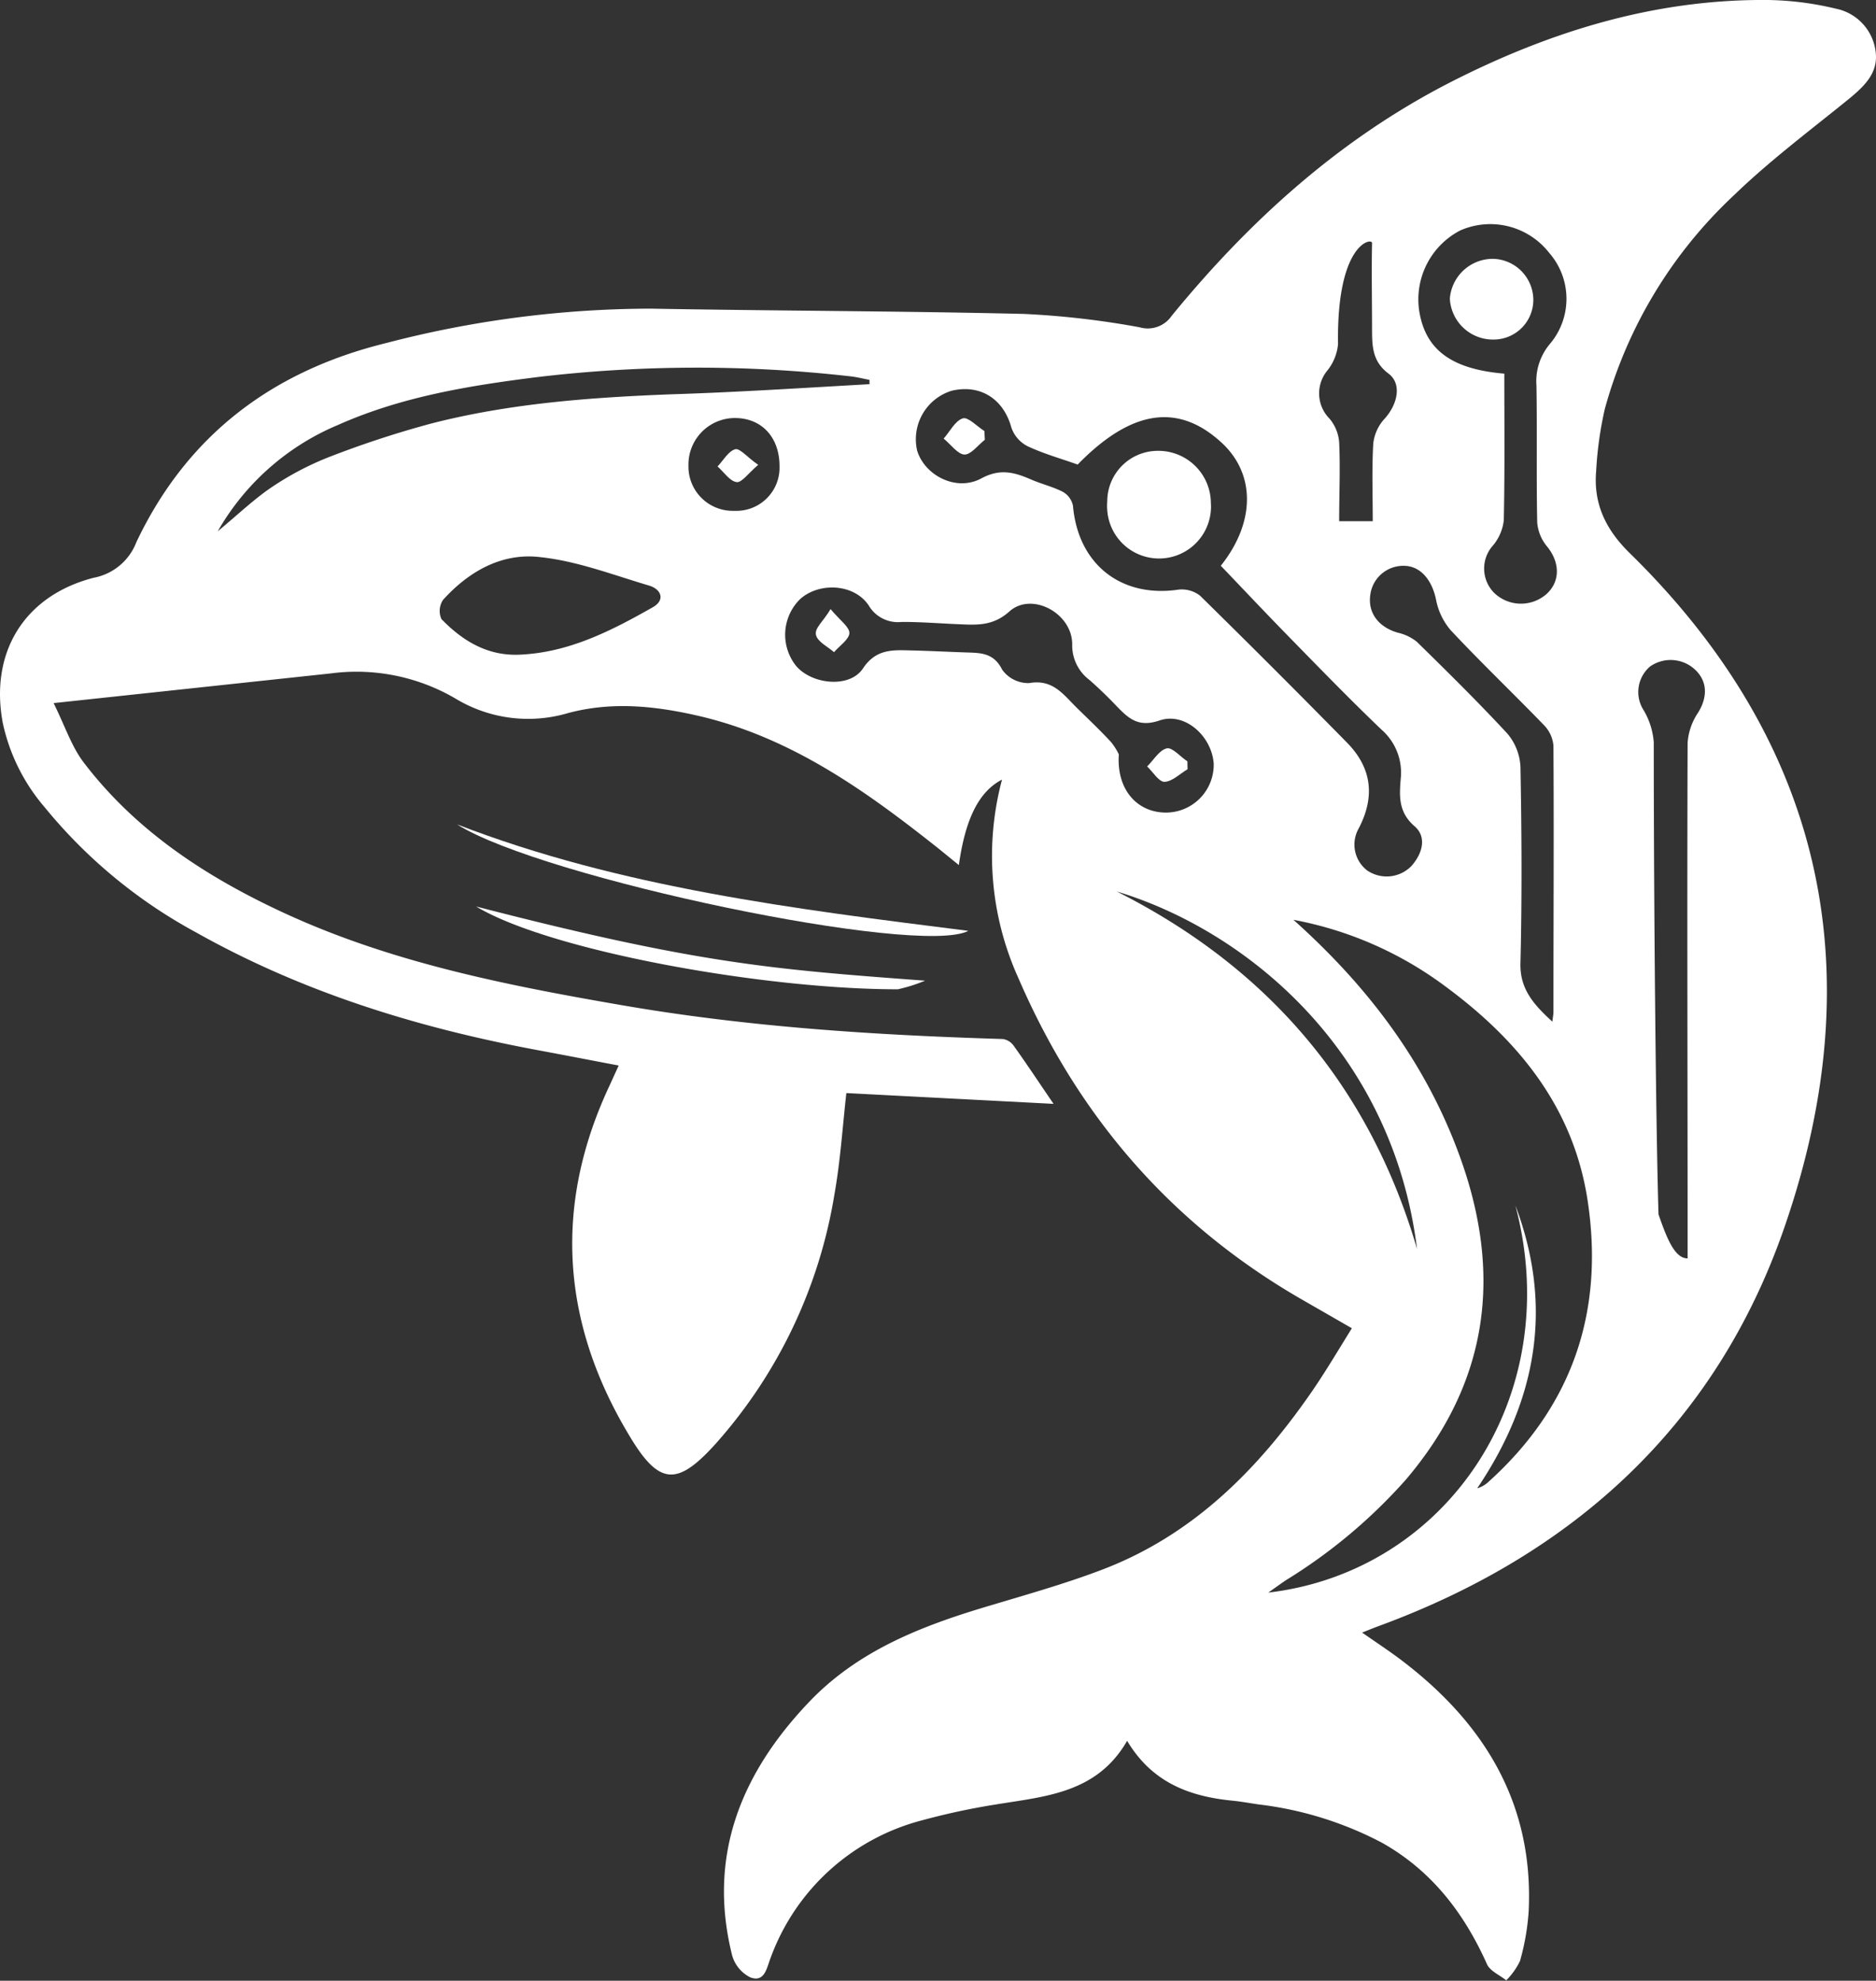 <?xml version="1.0" encoding="UTF-8" standalone="no"?>
<svg
   viewBox="0 0 217.29 229.43"
   version="1.1"
   id="svg9"
   sodipodi:docname="kosatka_logo_white.svg"
   inkscape:version="1.4 (e7c3feb1, 2024-10-09)"
   xmlns:inkscape="http://www.inkscape.org/namespaces/inkscape"
   xmlns:sodipodi="http://sodipodi.sourceforge.net/DTD/sodipodi-0.dtd"
   xmlns="http://www.w3.org/2000/svg"
   xmlns:svg="http://www.w3.org/2000/svg">
  <rect x="0" y="0" width="217.29" height="229.43" fill="#333333" stroke="none"/>
  <sodipodi:namedview
     id="namedview9"
     pagecolor="#ffffff"
     bordercolor="#000000"
     borderopacity="0.25"
     inkscape:showpageshadow="2"
     inkscape:pageopacity="0.0"
     inkscape:pagecheckerboard="0"
     inkscape:deskcolor="#d1d1d1"
     inkscape:zoom="1.6761264"
     inkscape:cx="108.882"
     inkscape:cy="100.52941"
     inkscape:window-width="1512"
     inkscape:window-height="820"
     inkscape:window-x="0"
     inkscape:window-y="38"
     inkscape:window-maximized="1"
     inkscape:current-layer="Layer_2" />
  <defs
     id="defs1">
    <style
       id="style1">.cls-1{fill:#123559;}</style>
  </defs>
  <g
     id="Layer_2"
     data-name="Layer 2">
    <g
       id="Layer_1-2"
       data-name="Layer 1"
       style="fill:#ffffff;fill-opacity:1">
      <g
         id="Layer_2-2"
         data-name="Layer 2"
         style="fill:#ffffff;fill-opacity:1">
        <g
           id="Layer_1-2-2"
           data-name="Layer 1-2"
           style="fill:#ffffff;fill-opacity:1">
          <path
             class="cls-1"
             d="M6.21,81.44c1.32,2.67,2.07,5,3.45,6.83,6.08,8,14.28,13.34,23.29,17.5,12.42,5.73,25.7,8.35,39.07,10.66,14.62,2.53,29.36,3.47,44.15,3.92a1.88,1.88,0,0,1,1.22.75c1.44,2,2.82,4.09,4.64,6.76l-24-1.25c-.44,3.91-.69,7.86-1.38,11.73A57.24,57.24,0,0,1,83,167.11c-4.56,5.1-6.66,5-10.16-.91-7.8-13-8.76-26.52-2.27-40.39l1.09-2.39c-3.33-.63-6.51-1.25-9.69-1.84C48.25,119,35,114.91,22.71,108A58.56,58.56,0,0,1,5.17,93.5,22.09,22.09,0,0,1,.33,83.78C-1.22,75.61,2.78,69,10.86,66.92a6.59,6.59,0,0,0,4.93-4.11C21.64,50.46,31.48,43,44.67,39.75a122.12,122.12,0,0,1,30.68-4c14.4.26,28.81.27,43.21.61A99.48,99.48,0,0,1,132,37.91a3.35,3.35,0,0,0,3.71-1.33c9-11,19.4-20.43,32.18-27,11.58-5.92,23.76-9.7,36.9-9.58a35.66,35.66,0,0,1,7.83,1,5.79,5.79,0,0,1,4.6,4.79c.41,2.48-1.08,4-2.85,5.49C209.8,15,205,18.58,200.79,22.66a53.05,53.05,0,0,0-14.91,24.71,42.15,42.15,0,0,0-1,7.15c-.34,3.82,1.1,6.82,3.89,9.55,22.68,22.23,28.12,48.75,17.85,78.27-7.94,22.79-24.39,37.72-46.91,46-.57.21-1.13.44-1.94.76,1.74,1.22,3.36,2.27,4.88,3.45,9.45,7.28,15,16.56,14.41,28.84a27.83,27.83,0,0,1-1,5.74,8,8,0,0,1-1.6,2.25c-.76-.61-1.87-1.07-2.23-1.87-2.65-5.92-6.41-10.83-12.15-14.06A41,41,0,0,0,145.73,209c-1-.15-2-.33-3-.43-4.93-.49-9.27-2.07-12.18-6.93-3.51,6.09-9.5,6.43-15.26,7.38a80.51,80.51,0,0,0-8.43,1.81,25.5,25.5,0,0,0-17.62,16c-.43,1.08-.65,2.83-2.33,2.21a4.07,4.07,0,0,1-2.11-2.55c-2.87-11.46,1-21,8.8-29.23,5.65-6,13-8.88,20.71-11.18,4.46-1.34,9-2.61,13.33-4.26,10.53-4,18.09-11.62,24.35-20.7,1.57-2.29,3-4.7,4.59-7.27l-5.86-3.37c-15.1-8.71-25.88-21.23-32.76-37.18a34.31,34.31,0,0,1-1.9-23c-2.66,1.38-4.24,4.5-5,9.9l-2.35-1.91C100.43,91.72,91.86,85.55,81.25,83c-5.13-1.21-10.26-1.8-15.47-.4A16.25,16.25,0,0,1,52.9,81,22.7,22.7,0,0,0,38.33,78Zm143.49,25c8.55,7.63,15.28,16.38,19.27,27.2,5.12,13.84,3.51,26.44-6.18,37.8A61.73,61.73,0,0,1,149,183c-.58.38-1.14.8-2.1,1.47,20.79-2.45,34.46-22.83,28.62-44.85,4.41,11.67,2.5,22.52-4.42,32.77a3.18,3.18,0,0,0,1.23-.68c9.78-8.78,13.51-19.75,11.56-32.64-1.63-10.78-8-18.56-16.47-24.81a42.41,42.41,0,0,0-17.72-7.74ZM124.82,53.81c-1.92-.69-3.95-1.25-5.83-2.14a3.8,3.8,0,0,1-1.86-2.19c-.92-3.3-3.61-5-6.9-4.22a5.88,5.88,0,0,0-4,6.94c.89,2.89,4.54,4.77,7.42,3.22,2.22-1.2,3.87-.7,5.8.13,1.21.53,2.53.83,3.69,1.44a2.4,2.4,0,0,1,1.14,1.6c.58,6.74,5.54,10.68,12.19,9.71A3.44,3.44,0,0,1,139,69q8.58,8.43,17,17c2.91,2.95,3.3,6.3,1.35,10a3.78,3.78,0,0,0,1,4.82,4,4,0,0,0,5.13-.51c1.27-1.43,1.82-3.35.36-4.61-1.89-1.63-1.76-3.53-1.6-5.48A6.62,6.62,0,0,0,160,84.5c-3.66-3.5-7.18-7.13-10.72-10.75-2.65-2.71-5.25-5.47-7.88-8.22,4-5,4.08-10.67,0-14.34C136.4,46.65,131,47.48,124.82,53.81Zm4.77,33.57c-.28,4.12,2.15,6.73,5.44,6.74a5.54,5.54,0,0,0,5.55-5.53v-.14c-.23-3.19-3.34-6-6.27-5-2.43.83-3.56-.2-4.93-1.61-1-1.06-2.08-2.1-3.19-3.08a5,5,0,0,1-2-4.13c0-3.63-4.71-6.12-7.28-3.8-1.86,1.66-3.68,1.57-5.72,1.48-2.26-.09-4.51-.28-6.76-.27a3.92,3.92,0,0,1-3.81-1.91c-1.67-2.5-5.65-2.73-7.9-.78a5.78,5.78,0,0,0-.48,7.82c1.86,2.13,6.18,2.56,7.71.26s3.48-2.14,5.59-2.09,4.2.16,6.3.23c1.69.06,3.24,0,4.24,2a3.71,3.71,0,0,0,3.14,1.55c2.71-.48,3.93,1.31,5.44,2.8,1.33,1.31,2.69,2.59,4,4A7.22,7.22,0,0,1,129.59,87.38Zm44.65-44.06c0,5.74.06,11.33-.06,16.93a5.49,5.49,0,0,1-1.26,2.94,4,4,0,0,0,.15,5.49,4.48,4.48,0,0,0,6.12.07c1.56-1.48,1.47-3.65,0-5.45a5,5,0,0,1-1.14-2.77c-.11-5.29,0-10.58-.09-15.88a6.71,6.71,0,0,1,1.59-4.85,8.08,8.08,0,0,0-.12-10.52,8.65,8.65,0,0,0-10.31-2.58A9,9,0,0,0,164.38,36c.71,4.5,3.71,6.76,9.86,7.28ZM195.47,145.8v-2.52c0-19.08-.07-38.16,0-57.23a7.11,7.11,0,0,1,1.21-3.5c1.08-1.73,1.11-3.53-.24-4.88a4.14,4.14,0,0,0-5.32-.47,3.89,3.89,0,0,0-.74,5.07A8.54,8.54,0,0,1,191.55,86c0,19.23.25,45,.55,54.66,1,2.89,1.9,5.1,3.37,5.1ZM159,60.37c0-3.15-.11-6.09.06-9a5.09,5.09,0,0,1,1.33-2.89c1.49-1.65,2-4,.47-5.18-1.92-1.42-1.93-3.21-1.94-5.15,0-3.35-.07-6.7,0-10,0-.65-4.12,0-3.94,11.71a5.73,5.73,0,0,1-1.19,3A4.16,4.16,0,0,0,154,48.5a4.81,4.81,0,0,1,1.11,2.74c.14,3,0,6,0,9.13Zm20.8,58c.07-.61.13-.89.13-1.16,0-10.28.06-20.55,0-30.83A3.89,3.89,0,0,0,178.84,84c-3.57-3.69-7.29-7.24-10.81-11a7.63,7.63,0,0,1-1.7-3.55c-.47-2.26-1.78-3.87-3.66-3.91a3.85,3.85,0,0,0-3.94,3.27c-.35,2.11.89,3.81,3.16,4.47a5.44,5.44,0,0,1,2.22,1.06c3.55,3.48,7.12,7,10.48,10.63a6.43,6.43,0,0,1,1.52,3.87c.14,7.55.18,15.1,0,22.65-.11,3,1.47,4.82,3.69,6.84ZM100.71,44.5V44c-.74-.14-1.48-.33-2.22-.41a157.34,157.34,0,0,0-36.1.07c-8,1-15.86,2.27-23.28,5.58a28.89,28.89,0,0,0-13.89,12.3c2.25-1.86,4.05-3.59,6.09-5a34.54,34.54,0,0,1,6.57-3.51,115.41,115.41,0,0,1,12.17-4c9.09-2.32,18.4-3,27.74-3.36C85.44,45.43,93.07,44.93,100.71,44.5ZM60.19,75.83c5.69-.24,10.6-2.76,15.4-5.48,1.51-.85,1-2.11-.43-2.53C71,66.59,66.89,65,62.64,64.54c-4.45-.56-8.31,1.61-11.32,4.94a2.31,2.31,0,0,0-.19,2.23C53.58,74.23,56.46,76,60.19,75.83Zm103.94,68.83c-2.88-23.12-19.94-36.93-34.78-41.4C146.87,112.09,158.6,125.77,164.13,144.66ZM90.29,54c0-3.37-2.09-5.59-5.19-5.58a5.39,5.39,0,0,0-5.36,5.42V54a5.13,5.13,0,0,0,5.09,5.17h.31a5,5,0,0,0,5.15-4.84Z"
             id="path1"
             style="fill:#ffffff;fill-opacity:1" />
          <path
             class="cls-1"
             d="M55.15,105c25.51,6.59,34.15,7.27,52,8.59a18.42,18.42,0,0,1-3.16,1C88.53,114.6,63.71,110.15,55.15,105Z"
             id="path2"
             style="fill:#ffffff;fill-opacity:1" />
          <path
             class="cls-1"
             d="M52.94,95.49c19,7.34,39.14,9.8,59.22,12.33C106.45,110.84,62.78,101.71,52.94,95.49Z"
             id="path3"
             style="fill:#ffffff;fill-opacity:1" />
          <path
             class="cls-1"
             d="M140.25,58.23a6,6,0,1,1-12,.89,6.49,6.49,0,0,1,0-1.08,5.86,5.86,0,0,1,5.9-5.82h.1A6.08,6.08,0,0,1,140.25,58.23Z"
             id="path4"
             style="fill:#ffffff;fill-opacity:1" />
          <path
             class="cls-1"
             d="M114.07,50.94c-.8.62-1.62,1.75-2.38,1.71s-1.59-1.19-2.39-1.85c.73-.82,1.32-2.06,2.22-2.34.62-.19,1.65.94,2.5,1.47Z"
             id="path5"
             style="fill:#ffffff;fill-opacity:1" />
          <path
             class="cls-1"
             d="M137.55,89.1c-.89.53-1.77,1.43-2.68,1.46-.65,0-1.32-1.14-2-1.78.75-.75,1.41-1.9,2.28-2.1.65-.14,1.58,1,2.38,1.5Z"
             id="path6"
             style="fill:#ffffff;fill-opacity:1" />
          <path
             class="cls-1"
             d="M96.2,70.55c1.1,1.32,2.21,2.08,2.18,2.79s-1.14,1.47-1.78,2.2c-.74-.65-1.91-1.2-2.09-2S95.35,72,96.2,70.55Z"
             id="path7"
             style="fill:#ffffff;fill-opacity:1" />
          <path
             class="cls-1"
             d="M173,39.33a5,5,0,0,1-5.07-4.75,5,5,0,0,1,4.94-4.6,4.78,4.78,0,0,1,4.73,4.76A4.6,4.6,0,0,1,173,39.33Z"
             id="path8"
             style="fill:#ffffff;fill-opacity:1" />
          <path
             class="cls-1"
             d="M87.82,53.84c-1.17,1-1.94,2.12-2.52,2-.8-.13-1.46-1.17-2.19-1.81.68-.71,1.25-1.78,2.06-2C85.72,51.91,86.58,53,87.82,53.84Z"
             id="path9"
             style="fill:#ffffff;fill-opacity:1" />
        </g>
      </g>
    </g>
  </g>
</svg>
